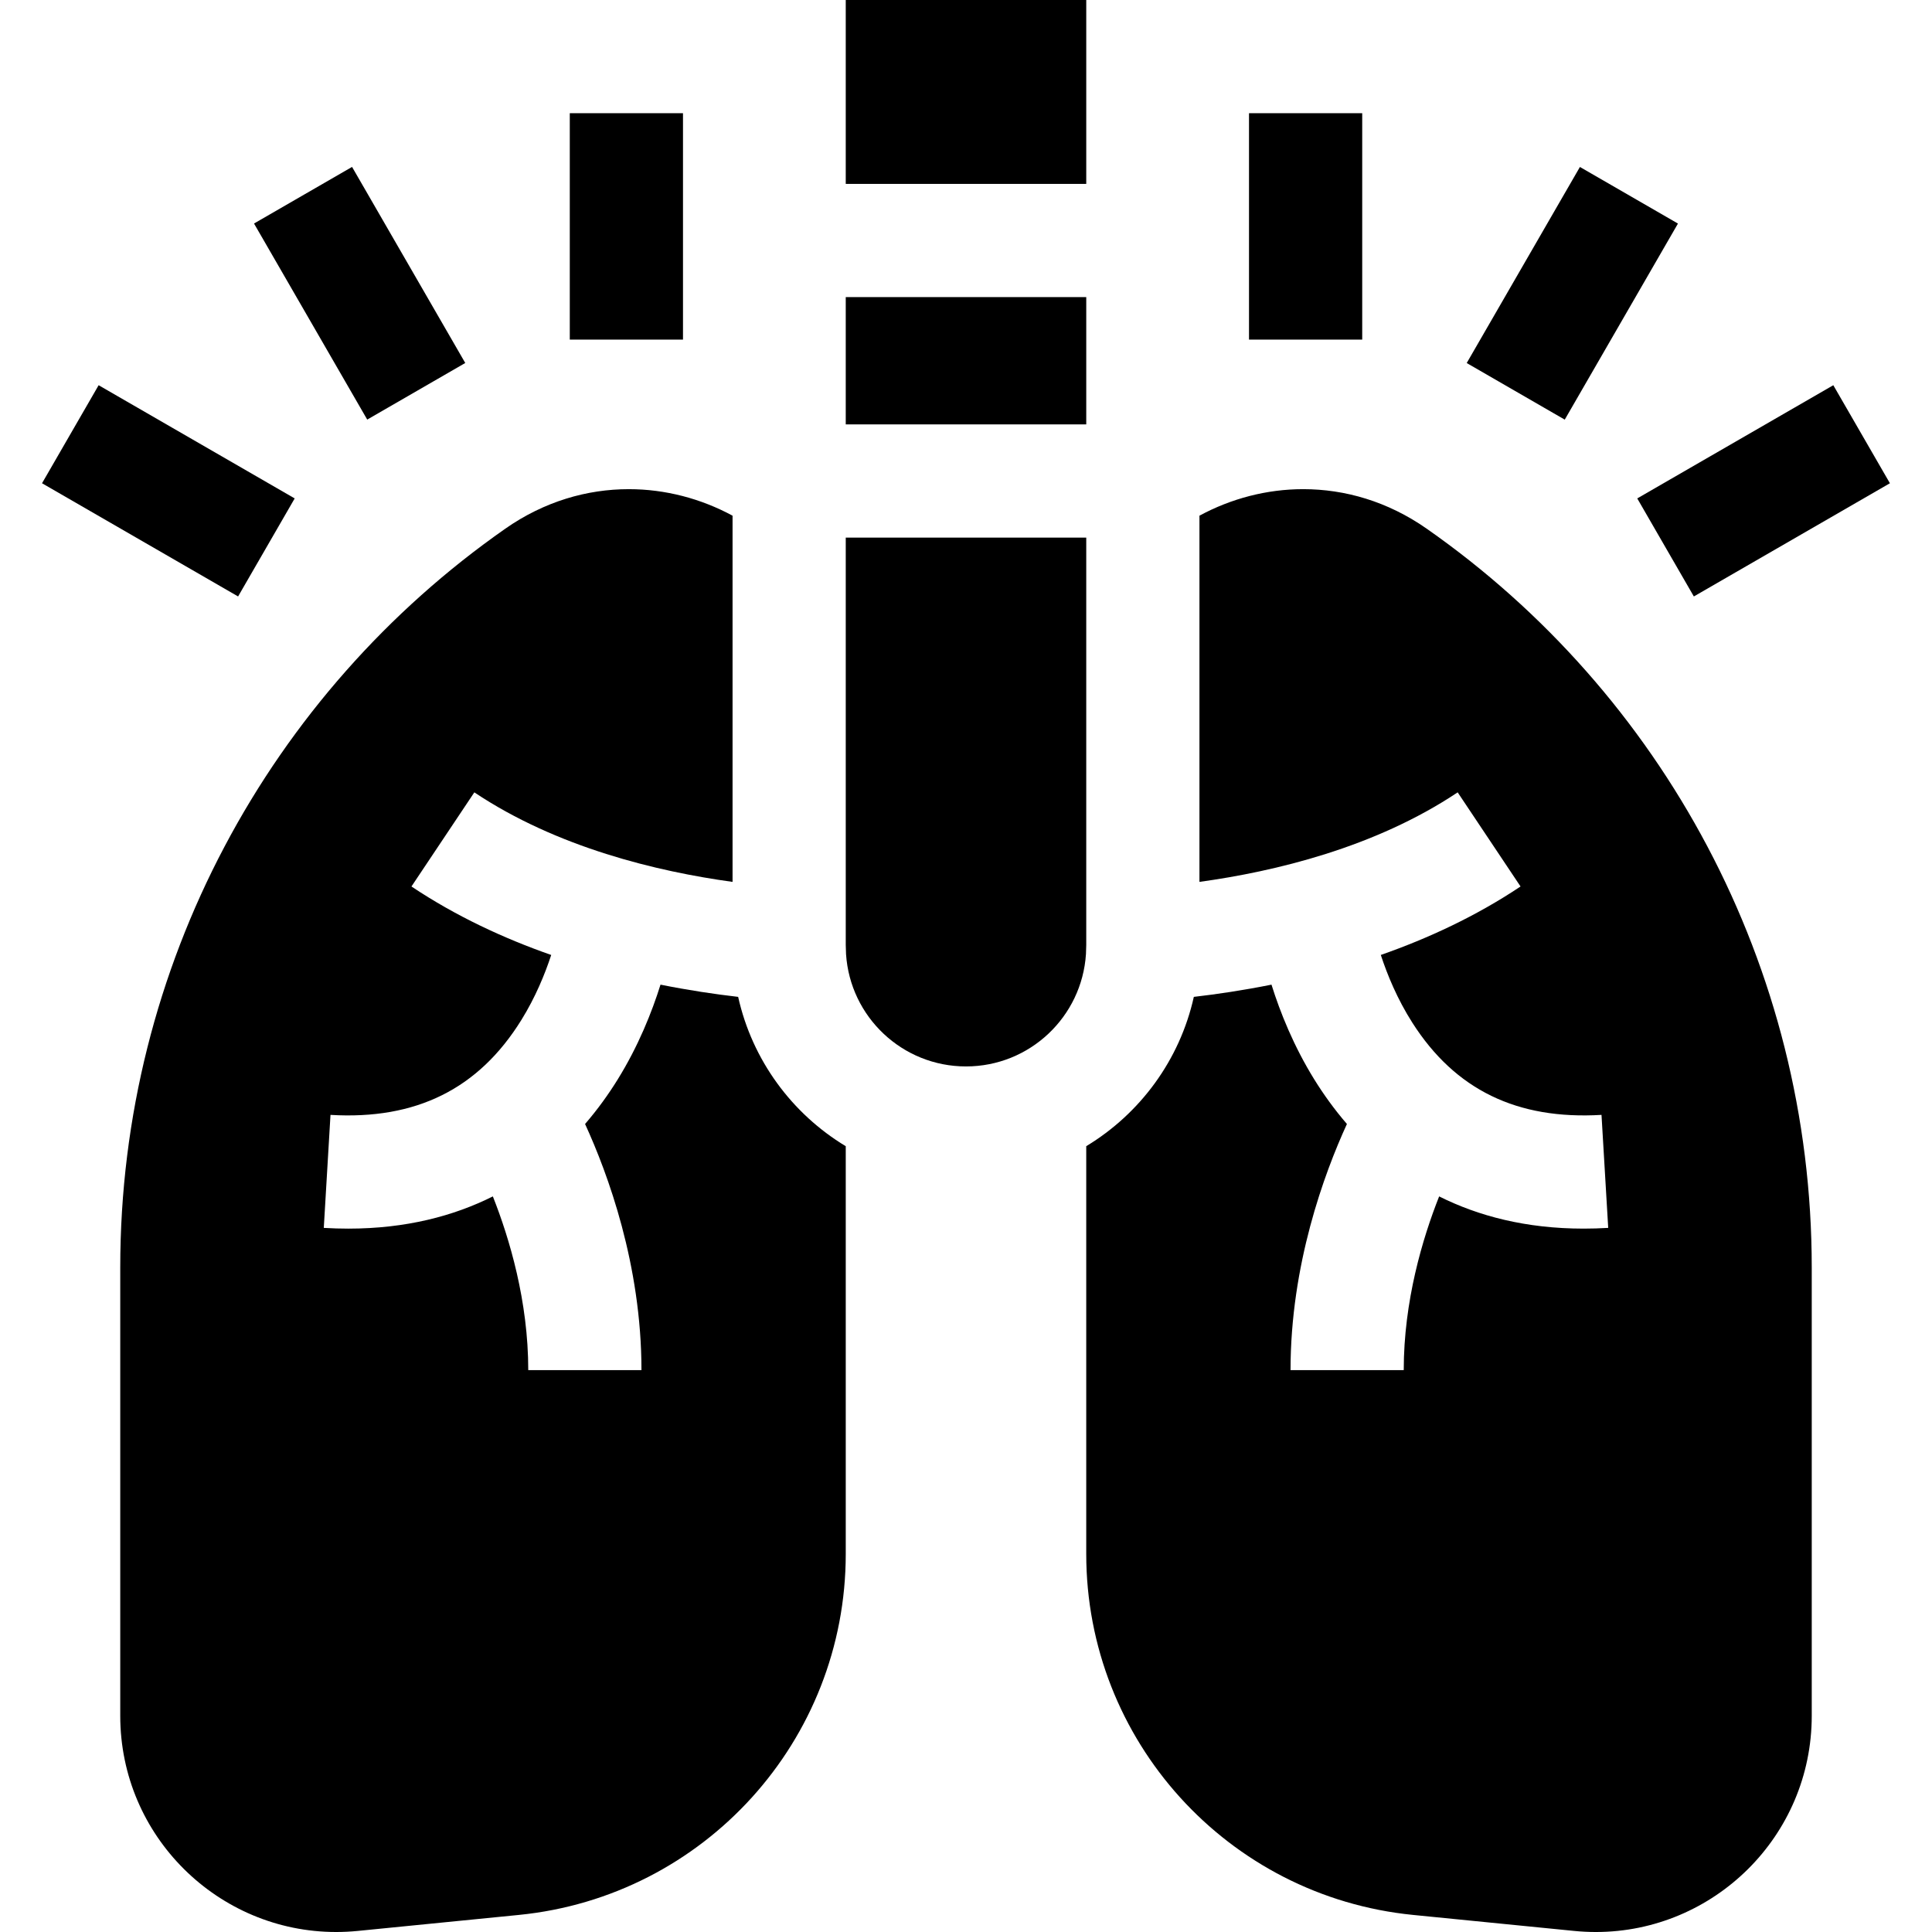 <svg id="Capa_1" enable-background="new 0 0 512 512" height="512" viewBox="0 0 512 512" width="512" xmlns="http://www.w3.org/2000/svg"><g><path d="m133.945 140.083c-62.364 43.583-102.078 115.783-102.078 195.814v118.8c0 31.94 25.984 57.303 57.207 57.303 1.9 0 3.82-.094 5.755-.286l42.674-4.239c49.17-4.885 86.63-46.25 86.63-95.662v-108.058c-14.273-8.613-24.791-22.828-28.514-39.574-6.234-.719-13.188-1.755-20.578-3.24-2.292 7.313-5.869 16.285-11.362 25.149-2.401 3.874-5.26 7.875-8.63 11.778 6.036 13.173 14.944 37.332 14.944 65.232h-30c0-18.274-4.963-34.876-9.382-46.04-10.363 5.185-22.978 8.539-38.299 8.539-2.116 0-4.283-.063-6.505-.195l1.777-29.947c22.705 1.346 39.264-6.885 50.594-25.168 3.721-6.005 6.233-12.128 7.899-17.212-12.518-4.381-25.226-10.258-37.037-18.149l16.664-24.945c21.903 14.631 48.483 20.982 68.43 23.726v-97.047c-8.364-4.525-17.818-7.03-27.494-7.029-11.057-.001-22.4 3.255-32.695 10.45z"/><path d="m378.055 140.083c-10.295-7.195-21.638-10.452-32.694-10.452-9.676 0-19.13 2.505-27.494 7.031v97.046c19.946-2.744 46.525-9.095 68.429-23.727l16.664 24.945c-11.809 7.889-24.515 13.766-37.03 18.146 1.736 5.304 4.388 11.729 8.355 17.951 11.328 17.77 27.723 25.758 50.131 24.432l1.777 29.947c-2.219.132-4.391.195-6.506.195-15.322 0-27.937-3.354-38.299-8.538-4.419 11.165-9.382 27.766-9.382 46.039h-30c0-27.899 8.908-52.058 14.944-65.231-3.37-3.903-6.229-7.904-8.63-11.778-5.493-8.864-9.07-17.835-11.362-25.149-7.391 1.485-14.345 2.521-20.579 3.24-3.724 16.741-14.242 30.954-28.513 39.569v108.064c0 49.412 37.459 90.777 86.63 95.662l42.674 4.239c1.935.192 3.854.286 5.755.286 31.222 0 57.207-25.364 57.207-57.303v-118.8c.001-80.031-39.713-152.231-102.077-195.814z"/><path d="m224.133 0h63.734v48.734h-63.734z"/><path d="m224.133 78.734h63.734v33.734h-63.734z"/><path d="m287.79 252.859.077-2.434v-63.411-44.545h-63.734v107.952l.078 2.442c1.089 16.615 14.901 29.753 31.789 29.753h.029c16.878-.016 30.674-13.153 31.761-29.757z"/><path d="m151 30h30v60h-30z"/><path d="m80.311 47.718h30v60h-30z" transform="matrix(.866 -.5 .5 .866 -26.09 58.067)"/><path d="m29.622 100.077h30v59.999h-30z" transform="matrix(.5 -.866 .866 .5 -90.339 103.682)"/><path d="m331 30h30v60h-30z"/><path d="m386.689 62.718h60v30h-60z" transform="matrix(.5 -.866 .866 .5 141.037 399.721)"/><path d="m437.378 115.077h59.999v30h-59.999z" transform="matrix(.866 -.5 .5 .866 -2.421 251.118)"/></g></svg>